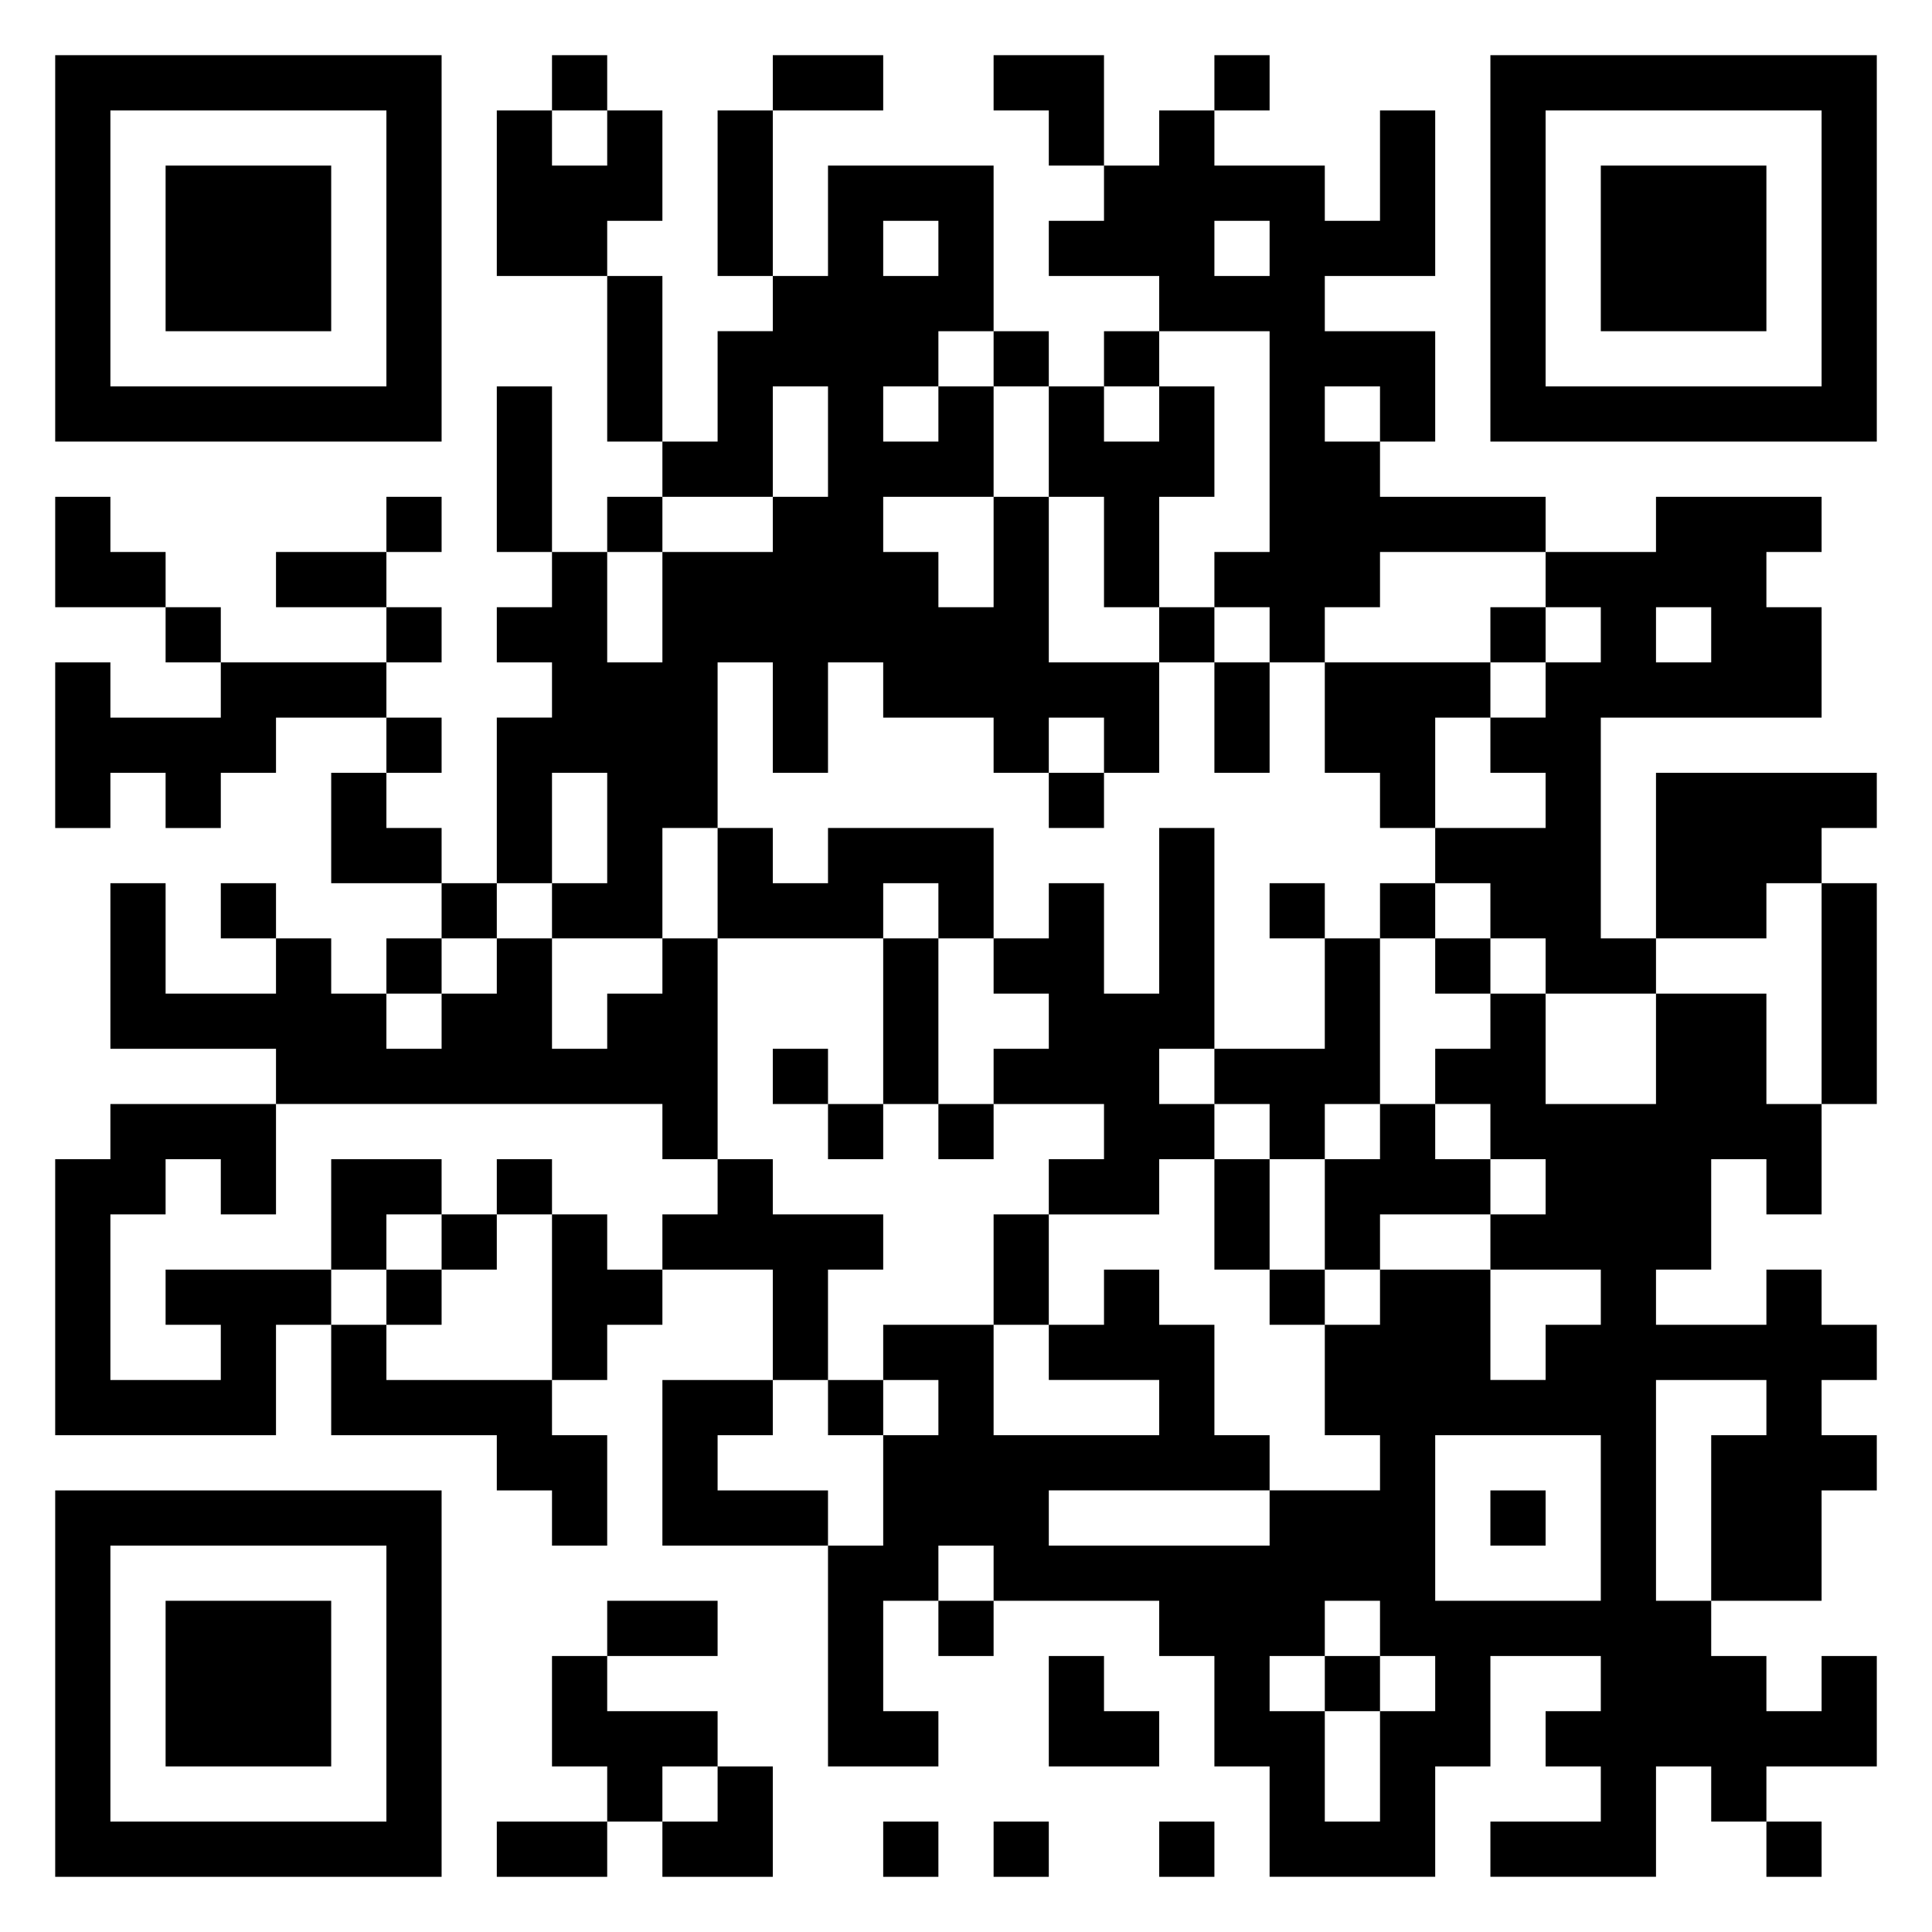 <svg xmlns="http://www.w3.org/2000/svg" viewBox="0 0 35 35"><path d="M1 1h7v7h-7zM10 1h1v1h-1zM14 1h2v1h-2zM18 1h2v2h-1v-1h-1zM22 1h1v1h-1zM27 1h7v7h-7zM2 2v5h5v-5zM9 2h1v1h1v-1h1v2h-1v1h-2zM13 2h1v3h-1zM21 2h1v1h2v1h1v-2h1v3h-2v1h2v2h-1v-1h-1v1h1v1h3v1h-3v1h-1v1h-1v-1h-1v-1h1v-4h-2v-1h-2v-1h1v-1h1zM28 2v5h5v-5zM3 3h3v3h-3zM15 3h3v3h-1v1h-1v1h1v-1h1v2h-2v1h1v1h1v-2h1v3h2v2h-1v-1h-1v1h-1v-1h-2v-1h-1v2h-1v-2h-1v3h-1v2h-2v-1h1v-2h-1v2h-1v-3h1v-1h-1v-1h1v-1h1v2h1v-2h2v-1h1v-2h-1v2h-2v-1h1v-2h1v-1h1zM29 3h3v3h-3zM16 4v1h1v-1zM22 4v1h1v-1zM11 5h1v3h-1zM18 6h1v1h-1zM20 6h1v1h-1zM9 7h1v3h-1zM19 7h1v1h1v-1h1v2h-1v2h-1v-2h-1zM1 9h1v1h1v1h-2zM7 9h1v1h-1zM11 9h1v1h-1zM30 9h3v1h-1v1h1v2h-4v4h1v1h-2v-1h-1v-1h-1v-1h2v-1h-1v-1h1v-1h1v-1h-1v-1h2zM5 10h2v1h-2zM3 11h1v1h-1zM7 11h1v1h-1zM21 11h1v1h-1zM27 11h1v1h-1zM30 11v1h1v-1zM1 12h1v1h2v-1h3v1h-2v1h-1v1h-1v-1h-1v1h-1zM22 12h1v2h-1zM24 12h3v1h-1v2h-1v-1h-1zM7 13h1v1h-1zM6 14h1v1h1v1h-2zM19 14h1v1h-1zM30 14h4v1h-1v1h-1v1h-2zM13 15h1v1h1v-1h3v2h-1v-1h-1v1h-3zM21 15h1v4h-1v1h1v1h-1v1h-2v-1h1v-1h-2v-1h1v-1h-1v-1h1v-1h1v2h1zM2 16h1v2h2v-1h1v1h1v1h1v-1h1v-1h1v2h1v-1h1v-1h1v4h-1v-1h-7v-1h-3zM4 16h1v1h-1zM8 16h1v1h-1zM23 16h1v1h-1zM25 16h1v1h-1zM33 16h1v4h-1zM7 17h1v1h-1zM16 17h1v3h-1zM24 17h1v3h-1v1h-1v-1h-1v-1h2zM26 17h1v1h-1zM27 18h1v2h2v-2h2v2h1v2h-1v-1h-1v2h-1v1h2v-1h1v1h1v1h-1v1h1v1h-1v2h-2v-3h1v-1h-2v4h1v1h1v1h1v-1h1v2h-2v1h-1v-1h-1v2h-3v-1h2v-1h-1v-1h1v-1h-2v2h-1v2h-3v-2h-1v-2h-1v-1h-3v-1h-1v1h-1v2h1v1h-2v-4h1v-2h1v-1h-1v-1h2v2h3v-1h-2v-1h1v-1h1v1h1v2h1v1h-4v1h4v-1h2v-1h-1v-2h1v-1h2v2h1v-1h1v-1h-2v-1h1v-1h-1v-1h-1v-1h1zM14 19h1v1h-1zM2 20h3v2h-1v-1h-1v1h-1v3h2v-1h-1v-1h3v1h-1v2h-4v-5h1zM15 20h1v1h-1zM17 20h1v1h-1zM25 20h1v1h1v1h-2v1h-1v-2h1zM6 21h2v1h-1v1h-1zM9 21h1v1h-1zM13 21h1v1h2v1h-1v2h-1v-2h-2v-1h1zM22 21h1v2h-1zM8 22h1v1h-1zM10 22h1v1h1v1h-1v1h-1zM18 22h1v2h-1zM7 23h1v1h-1zM23 23h1v1h-1zM6 24h1v1h3v1h1v2h-1v-1h-1v-1h-3zM12 25h2v1h-1v1h2v1h-3zM15 25h1v1h-1zM26 26v3h3v-3zM1 27h7v7h-7zM27 27h1v1h-1zM2 28v5h5v-5zM3 29h3v3h-3zM11 29h2v1h-2zM17 29h1v1h-1zM24 29v1h-1v1h1v2h1v-2h1v-1h-1v-1zM10 30h1v1h2v1h-1v1h-1v-1h-1zM19 30h1v1h1v1h-2zM24 30h1v1h-1zM13 32h1v2h-2v-1h1zM9 33h2v1h-2zM16 33h1v1h-1zM18 33h1v1h-1zM21 33h1v1h-1zM32 33h1v1h-1z"/></svg>